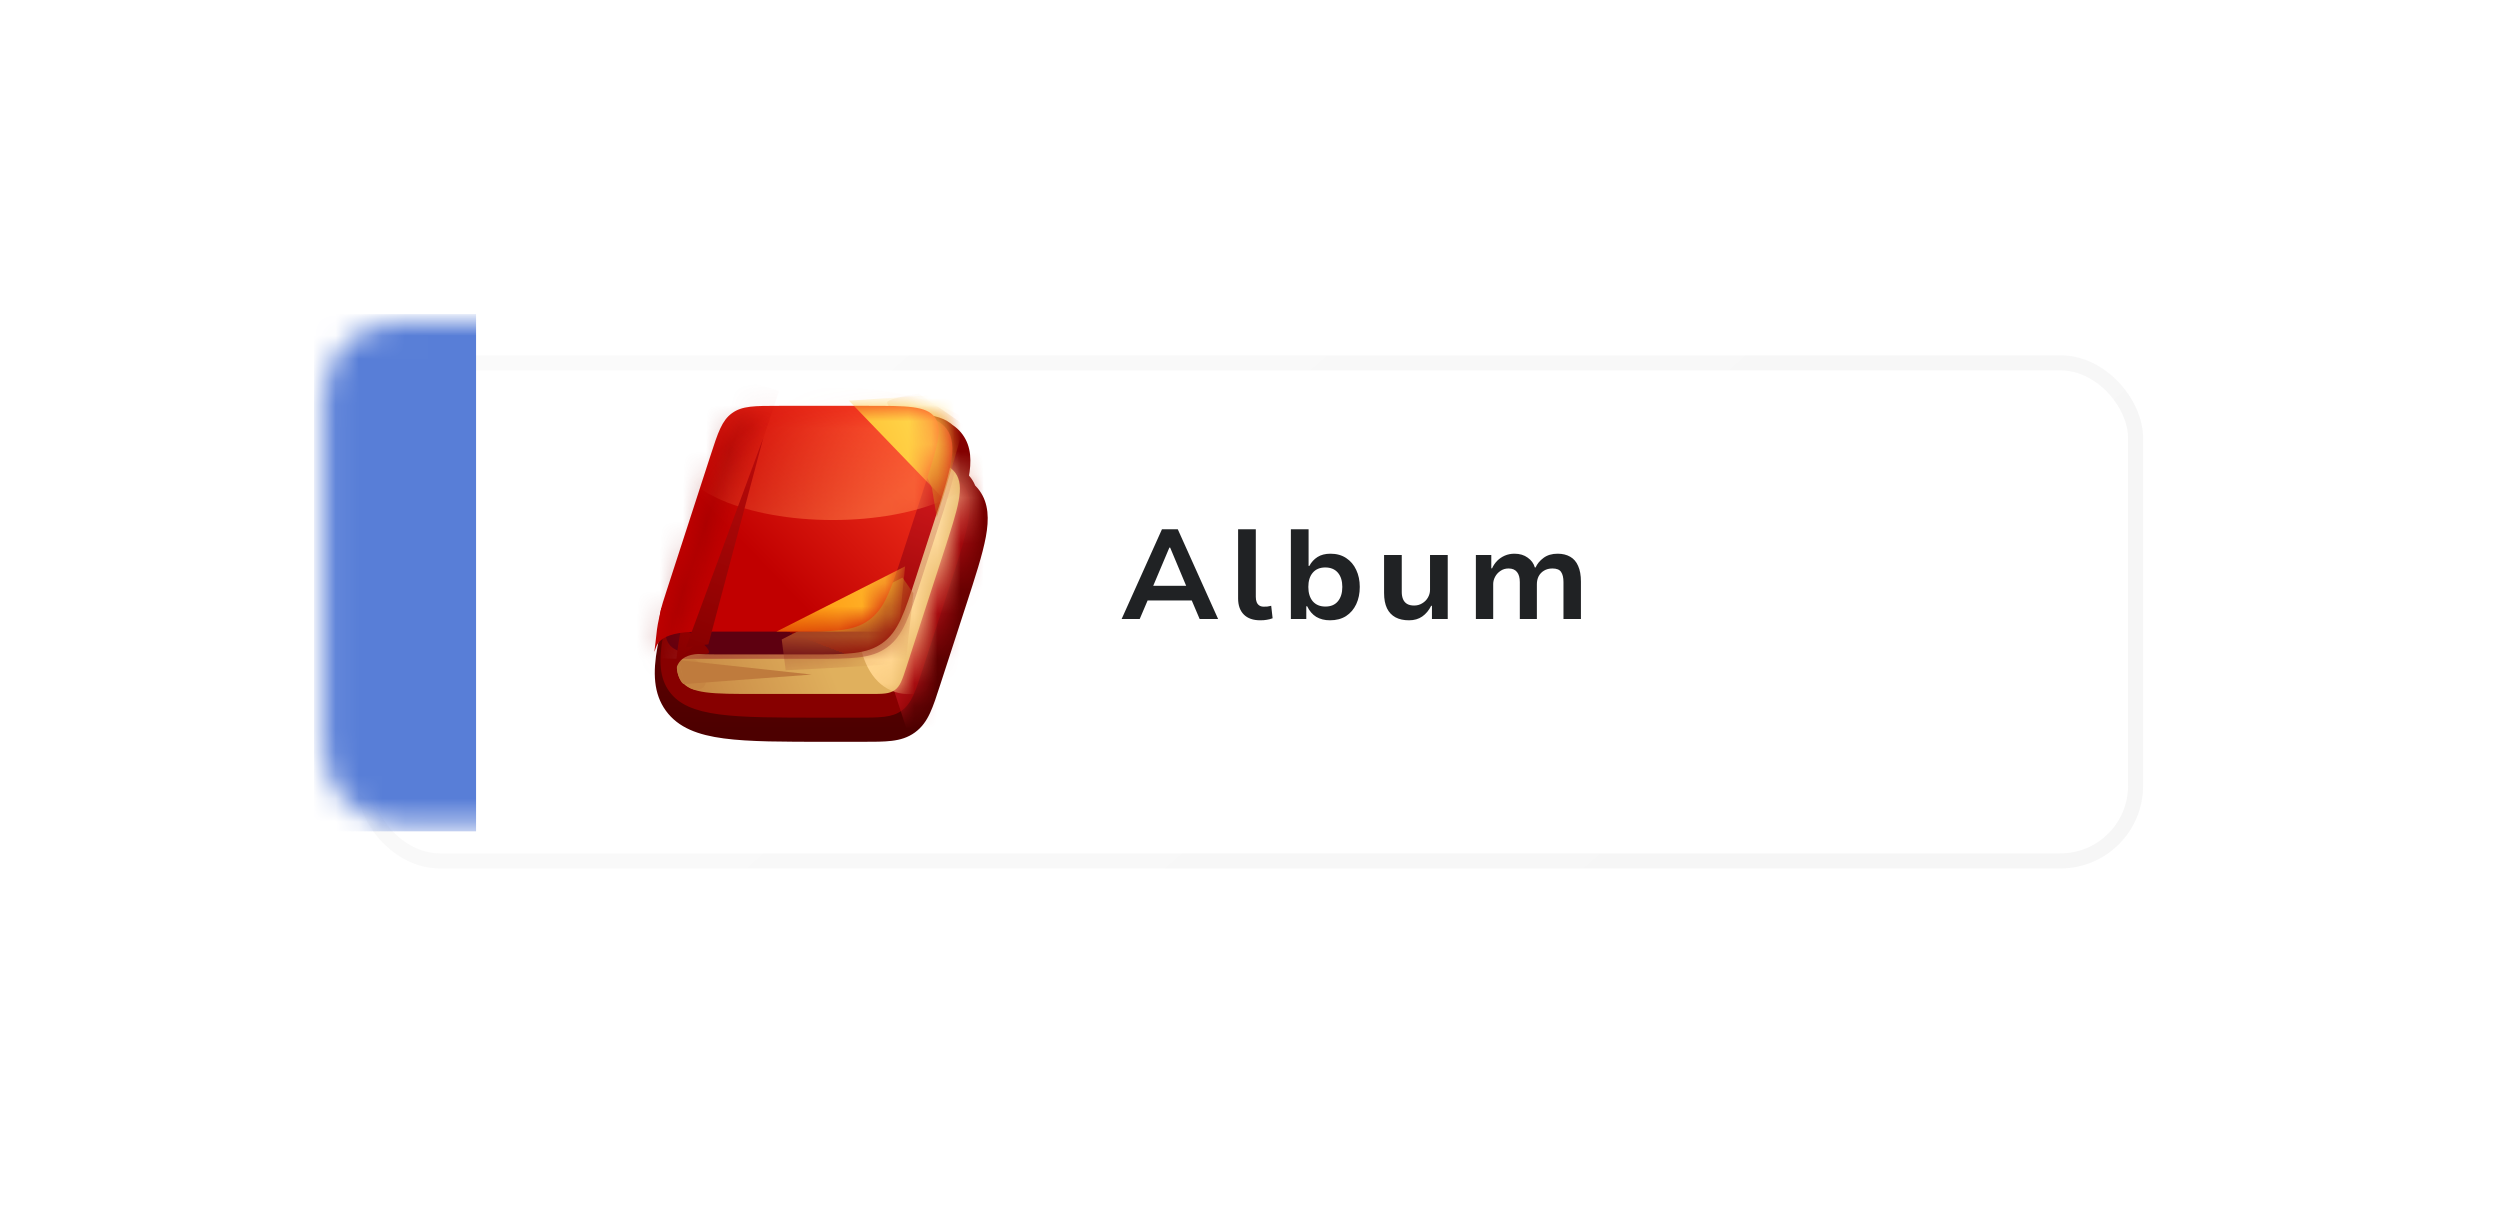 <svg width="108" height="53" viewBox="0 0 108 53" fill="none" xmlns="http://www.w3.org/2000/svg">
<g filter="url(#filter0_d_120_3188)">
<rect x="14.066" y="13.984" width="76.5" height="21.516" rx="3.245" fill="white"/>
<rect x="14.066" y="13.984" width="76.5" height="21.516" rx="3.245" stroke="url(#paint0_linear_120_3188)" stroke-opacity="0.3" stroke-width="0.651"/>
</g>
<g filter="url(#filter1_d_120_3188)">
<path d="M30.168 22.354C30.5 21.333 30.666 20.823 31.102 20.506C31.538 20.188 32.075 20.188 33.148 20.188H37.153C39.764 20.188 41.07 20.188 41.631 20.96C42.192 21.732 41.788 22.974 40.981 25.457L39.859 28.91C39.539 29.897 39.378 30.39 38.956 30.697C38.535 31.003 38.016 31.003 36.978 31.003H35.478C31.65 31.003 29.736 31.003 28.914 29.872C28.093 28.741 28.684 26.921 29.867 23.28L30.168 22.354Z" fill="#5F0010"/>
<path d="M31.246 22.012C31.577 20.991 31.743 20.481 32.18 20.164C32.616 19.847 33.153 19.847 34.226 19.847H37.897C39.865 19.847 40.849 19.847 41.271 20.428C41.694 21.01 41.39 21.945 40.782 23.817L39.155 28.824C38.978 29.368 38.889 29.64 38.657 29.809C38.424 29.979 38.138 29.979 37.565 29.979H32.679C30.783 29.979 29.835 29.979 29.428 29.418C29.021 28.858 29.314 27.956 29.9 26.153L31.246 22.012Z" fill="#E0B05D"/>
<path d="M30.368 28.82C30.592 29.165 30.572 29.575 30.324 29.736C30.076 29.896 29.694 29.747 29.47 29.402C29.247 29.056 29.266 28.646 29.514 28.486C29.762 28.325 30.144 28.475 30.368 28.82Z" fill="#DAAA57"/>
<path d="M35.061 29.141L29.326 28.515L29.564 29.551L35.061 29.141Z" fill="url(#paint1_linear_120_3188)"/>
<path d="M29.326 28.515C29.302 28.518 29.278 28.555 29.267 28.579C29.252 28.613 29.244 28.632 29.235 28.689C29.232 28.748 29.235 28.816 29.244 28.889C29.253 28.962 29.269 29.038 29.289 29.112C29.309 29.187 29.334 29.257 29.362 29.32C29.389 29.382 29.419 29.434 29.449 29.473C29.479 29.512 29.508 29.537 29.535 29.546C29.561 29.555 29.585 29.548 29.604 29.525L29.443 29.022L29.326 28.515Z" fill="#BF7B3D"/>
<path d="M30.98 20.001C31.312 18.98 31.477 18.47 31.914 18.153C32.35 17.836 32.887 17.836 33.96 17.836H36.794C39.191 17.836 40.389 17.836 40.904 18.544C41.419 19.252 41.048 20.392 40.307 22.672L39.59 24.879C39.071 26.478 38.811 27.277 38.127 27.774C37.444 28.271 36.603 28.271 34.921 28.271H31.48C29.978 28.271 29.227 28.271 28.904 27.827C28.581 27.383 28.814 26.669 29.278 25.239L30.98 20.001Z" fill="url(#paint2_linear_120_3188)"/>
<path d="M30.431 28.251C29.19 28.188 29.223 28.946 29.141 29.152C29.141 29.152 29.243 28.317 29.266 28.087C29.29 27.857 29.437 27.066 29.437 27.066C30.032 27.475 31.064 28.284 30.431 28.251Z" fill="#5E000F"/>
<path d="M30.954 20.001C31.286 18.98 31.452 18.47 31.888 18.153C32.325 17.836 32.861 17.836 33.935 17.836H37.767C39.449 17.836 40.29 17.836 40.651 18.332C41.011 18.829 40.752 19.629 40.232 21.228L39.268 24.195C38.748 25.795 38.489 26.594 37.805 27.091C37.121 27.588 36.28 27.588 34.599 27.588H30.387C29.492 27.588 29.045 27.588 28.853 27.324C28.661 27.059 28.799 26.634 29.076 25.784L30.954 20.001Z" fill="url(#paint3_linear_120_3188)"/>
<path d="M30.526 27.588C28.534 27.588 28.648 28.271 28.534 28.461C28.534 28.461 28.629 27.702 28.648 27.493C28.667 27.284 28.838 26.563 28.838 26.563C29.824 26.905 31.543 27.588 30.526 27.588Z" fill="url(#paint4_linear_120_3188)"/>
<path d="M32.974 18.917L29.634 27.967L30.602 27.835L32.974 18.917Z" fill="url(#paint5_linear_120_3188)"/>
<path d="M29.867 23.28L29.38 23.122L29.38 23.122L29.867 23.28ZM39.859 28.91L39.372 28.752L39.372 28.752L39.859 28.91ZM40.981 25.457L41.468 25.616L40.981 25.457ZM30.168 22.354L30.655 22.512L30.655 22.512L30.168 22.354ZM29.9 26.153L29.413 25.995L29.9 26.153ZM39.155 28.824L38.668 28.665L38.668 28.665L39.155 28.824ZM40.782 23.817L41.269 23.975L41.269 23.975L40.782 23.817ZM31.246 22.012L31.733 22.171L31.246 22.012ZM29.326 28.515L29.382 28.006L29.326 28L29.27 28.006L29.326 28.515ZM35.061 29.141L35.099 29.652L35.116 28.631L35.061 29.141ZM29.564 29.551L29.064 29.666L29.163 30.095L29.602 30.062L29.564 29.551ZM29.267 28.579L29.734 28.79L29.734 28.79L29.267 28.579ZM29.235 28.689L28.729 28.607L28.725 28.634L28.723 28.662L29.235 28.689ZM29.604 29.525L29.998 29.852L30.178 29.636L30.092 29.368L29.604 29.525ZM29.443 29.022L28.943 29.137L28.948 29.158L28.955 29.178L29.443 29.022ZM29.278 25.239L29.765 25.398L29.765 25.398L29.278 25.239ZM39.59 24.879L40.078 25.037L40.078 25.037L39.59 24.879ZM40.307 22.672L39.82 22.513L39.82 22.513L40.307 22.672ZM30.98 20.001L30.493 19.843L30.493 19.843L30.98 20.001ZM29.141 29.152L28.633 29.09L29.617 29.341L29.141 29.152ZM30.431 28.251L30.457 27.74L30.431 28.251ZM29.437 27.066L29.727 26.644L29.077 26.198L28.933 26.973L29.437 27.066ZM29.266 28.087L28.757 28.035L29.266 28.087ZM29.076 25.784L29.563 25.942L29.076 25.784ZM39.268 24.195L38.781 24.037L38.781 24.037L39.268 24.195ZM40.232 21.228L40.719 21.386L40.232 21.228ZM30.954 20.001L30.467 19.843L30.954 20.001ZM28.534 28.461L28.026 28.397L28.973 28.724L28.534 28.461ZM28.838 26.563L29.005 26.079L28.47 25.894L28.339 26.445L28.838 26.563ZM29.634 27.967L29.154 27.79L28.858 28.591L29.704 28.475L29.634 27.967ZM32.974 18.917L33.469 19.049L32.493 18.74L32.974 18.917ZM30.602 27.835L30.672 28.342L31.009 28.296L31.097 27.966L30.602 27.835ZM33.148 20.188V20.701H37.153V20.188V19.676H33.148V20.188ZM40.981 25.457L40.494 25.299L39.372 28.752L39.859 28.91L40.346 29.068L41.468 25.616L40.981 25.457ZM36.978 31.003V30.491H35.478V31.003V31.515H36.978V31.003ZM29.867 23.28L30.354 23.438L30.655 22.512L30.168 22.354L29.681 22.195L29.38 23.122L29.867 23.28ZM35.478 31.003V30.491C33.549 30.491 32.154 30.49 31.137 30.354C30.119 30.218 29.613 29.963 29.329 29.571L28.914 29.872L28.5 30.173C29.037 30.912 29.899 31.223 31.001 31.369C32.103 31.517 33.58 31.515 35.478 31.515V31.003ZM29.867 23.28L29.38 23.122C28.793 24.927 28.336 26.331 28.135 27.425C27.934 28.518 27.963 29.434 28.5 30.173L28.914 29.872L29.329 29.571C29.044 29.179 28.957 28.619 29.143 27.61C29.328 26.6 29.758 25.273 30.354 23.438L29.867 23.28ZM39.859 28.91L39.372 28.752C39.208 29.257 39.098 29.592 38.981 29.842C38.872 30.076 38.774 30.196 38.655 30.282L38.956 30.697L39.258 31.111C39.56 30.891 39.754 30.61 39.91 30.275C40.059 29.955 40.19 29.55 40.346 29.068L39.859 28.91ZM36.978 31.003V31.515C37.485 31.515 37.91 31.516 38.261 31.473C38.628 31.428 38.955 31.331 39.258 31.111L38.956 30.697L38.655 30.282C38.536 30.369 38.393 30.425 38.136 30.456C37.862 30.49 37.509 30.491 36.978 30.491V31.003ZM37.153 20.188V20.701C38.474 20.701 39.412 20.702 40.093 20.793C40.774 20.883 41.062 21.049 41.217 21.261L41.631 20.96L42.045 20.659C41.639 20.099 40.994 19.879 40.229 19.777C39.464 19.675 38.443 19.676 37.153 19.676V20.188ZM40.981 25.457L41.468 25.616C41.867 24.388 42.183 23.418 42.323 22.659C42.462 21.9 42.452 21.218 42.045 20.659L41.631 20.96L41.217 21.261C41.371 21.473 41.439 21.798 41.315 22.474C41.191 23.15 40.902 24.043 40.494 25.299L40.981 25.457ZM33.148 20.188V19.676C32.624 19.676 32.185 19.675 31.824 19.72C31.446 19.766 31.111 19.866 30.801 20.091L31.102 20.506L31.403 20.92C31.529 20.828 31.681 20.769 31.949 20.736C32.233 20.701 32.599 20.701 33.148 20.701V20.188ZM30.168 22.354L30.655 22.512C30.825 21.99 30.939 21.642 31.06 21.382C31.174 21.138 31.277 21.012 31.403 20.92L31.102 20.506L30.801 20.091C30.491 20.316 30.292 20.604 30.131 20.949C29.978 21.279 29.843 21.697 29.681 22.195L30.168 22.354ZM34.226 19.847V20.359H37.897V19.847V19.335H34.226V19.847ZM40.782 23.817L40.294 23.658L38.668 28.665L39.155 28.824L39.642 28.982L41.269 23.975L40.782 23.817ZM37.565 29.979V29.466H32.679V29.979V30.491H37.565V29.979ZM29.9 26.153L30.387 26.311L31.733 22.171L31.246 22.012L30.758 21.854L29.413 25.995L29.9 26.153ZM32.679 29.979V29.466C31.716 29.466 31.046 29.465 30.563 29.401C30.08 29.336 29.92 29.224 29.843 29.117L29.428 29.418L29.014 29.719C29.343 30.173 29.861 30.341 30.428 30.416C30.995 30.492 31.747 30.491 32.679 30.491V29.979ZM29.9 26.153L29.413 25.995C29.125 26.882 28.891 27.597 28.788 28.159C28.685 28.722 28.684 29.266 29.014 29.719L29.428 29.418L29.843 29.117C29.765 29.011 29.708 28.823 29.796 28.344C29.884 27.865 30.09 27.228 30.387 26.311L29.9 26.153ZM39.155 28.824L38.668 28.665C38.575 28.949 38.519 29.119 38.462 29.241C38.413 29.348 38.38 29.377 38.355 29.395L38.657 29.809L38.958 30.224C39.166 30.073 39.294 29.881 39.391 29.674C39.481 29.482 39.557 29.242 39.642 28.982L39.155 28.824ZM37.565 29.979V30.491C37.839 30.491 38.09 30.492 38.301 30.466C38.528 30.438 38.749 30.375 38.958 30.224L38.657 29.809L38.355 29.395C38.331 29.413 38.293 29.435 38.176 29.449C38.042 29.465 37.864 29.466 37.565 29.466V29.979ZM37.897 19.847V20.359C38.897 20.359 39.593 20.36 40.096 20.427C40.599 20.494 40.772 20.612 40.857 20.729L41.271 20.428L41.686 20.127C41.348 19.663 40.818 19.49 40.232 19.412C39.645 19.334 38.866 19.335 37.897 19.335V19.847ZM40.782 23.817L41.269 23.975C41.568 23.054 41.81 22.313 41.917 21.731C42.024 21.149 42.023 20.591 41.686 20.127L41.271 20.428L40.857 20.729C40.942 20.846 41.001 21.047 40.909 21.546C40.818 22.045 40.603 22.708 40.294 23.658L40.782 23.817ZM34.226 19.847V19.335C33.702 19.335 33.263 19.334 32.901 19.378C32.523 19.424 32.189 19.524 31.878 19.75L32.18 20.164L32.481 20.578C32.607 20.487 32.759 20.428 33.026 20.395C33.311 20.36 33.677 20.359 34.226 20.359V19.847ZM31.246 22.012L31.733 22.171C31.902 21.648 32.016 21.301 32.138 21.041C32.252 20.796 32.354 20.67 32.481 20.578L32.18 20.164L31.878 19.75C31.568 19.975 31.37 20.262 31.209 20.608C31.055 20.938 30.92 21.355 30.758 21.854L31.246 22.012ZM30.368 28.82L29.938 29.099C29.998 29.191 30.013 29.275 30.011 29.322C30.009 29.37 29.995 29.338 30.045 29.306L30.324 29.736L30.602 30.166C30.9 29.973 31.021 29.655 31.034 29.372C31.048 29.087 30.962 28.794 30.798 28.541L30.368 28.82ZM30.324 29.736L30.045 29.306C30.095 29.274 30.119 29.299 30.075 29.281C30.031 29.264 29.96 29.216 29.9 29.123L29.47 29.402L29.04 29.68C29.204 29.933 29.436 30.132 29.701 30.235C29.965 30.339 30.305 30.359 30.602 30.166L30.324 29.736ZM29.47 29.402L29.9 29.123C29.84 29.03 29.825 28.946 29.827 28.899C29.829 28.851 29.843 28.884 29.793 28.916L29.514 28.486L29.236 28.056C28.938 28.249 28.817 28.567 28.804 28.85C28.79 29.134 28.877 29.428 29.04 29.68L29.47 29.402ZM29.514 28.486L29.793 28.916C29.743 28.948 29.719 28.923 29.764 28.94C29.808 28.957 29.878 29.006 29.938 29.099L30.368 28.82L30.798 28.541C30.634 28.289 30.402 28.09 30.137 27.986C29.873 27.883 29.534 27.863 29.236 28.056L29.514 28.486ZM29.326 28.515L29.27 29.024L35.005 29.65L35.061 29.141L35.116 28.631L29.382 28.006L29.326 28.515ZM35.061 29.141L35.023 28.63L29.526 29.04L29.564 29.551L29.602 30.062L35.099 29.652L35.061 29.141ZM29.564 29.551L30.063 29.437L29.825 28.4L29.326 28.515L28.827 28.63L29.064 29.666L29.564 29.551ZM29.326 28.515L29.27 28.006C29.043 28.031 28.918 28.186 28.894 28.216C28.849 28.271 28.819 28.328 28.8 28.369L29.267 28.579L29.734 28.79C29.727 28.807 29.713 28.832 29.689 28.862C29.676 28.878 29.651 28.907 29.61 28.936C29.571 28.965 29.494 29.012 29.383 29.024L29.326 28.515ZM29.267 28.579L28.8 28.369C28.768 28.439 28.747 28.501 28.729 28.607L29.235 28.689L29.74 28.772C29.743 28.755 29.743 28.761 29.738 28.776C29.736 28.784 29.733 28.791 29.732 28.795C29.731 28.796 29.731 28.797 29.731 28.796C29.732 28.795 29.732 28.794 29.734 28.79L29.267 28.579ZM29.235 28.689L28.723 28.662C28.718 28.758 28.724 28.858 28.736 28.954L29.244 28.889L29.752 28.824C29.746 28.774 29.745 28.738 29.746 28.717L29.235 28.689ZM29.244 28.889L28.736 28.954C28.749 29.052 28.769 29.151 28.795 29.247L29.289 29.112L29.783 28.977C29.769 28.925 29.759 28.872 29.752 28.824L29.244 28.889ZM29.289 29.112L28.795 29.247C28.821 29.343 28.854 29.438 28.893 29.527L29.362 29.32L29.83 29.112C29.814 29.076 29.798 29.03 29.783 28.977L29.289 29.112ZM29.362 29.32L28.893 29.527C28.931 29.613 28.98 29.703 29.041 29.784L29.449 29.473L29.856 29.163C29.858 29.165 29.855 29.162 29.85 29.153C29.845 29.143 29.838 29.13 29.83 29.112L29.362 29.32ZM29.449 29.473L29.041 29.784C29.093 29.851 29.2 29.975 29.373 30.032L29.535 29.546L29.696 29.06C29.762 29.082 29.805 29.114 29.824 29.13C29.844 29.148 29.855 29.161 29.856 29.163L29.449 29.473ZM29.535 29.546L29.373 30.032C29.471 30.065 29.594 30.076 29.722 30.038C29.848 29.999 29.938 29.924 29.998 29.852L29.604 29.525L29.21 29.198C29.251 29.149 29.32 29.089 29.423 29.057C29.528 29.026 29.625 29.036 29.696 29.06L29.535 29.546ZM29.604 29.525L30.092 29.368L29.93 28.865L29.443 29.022L28.955 29.178L29.116 29.681L29.604 29.525ZM29.443 29.022L29.942 28.907L29.825 28.4L29.326 28.515L28.827 28.63L28.943 29.137L29.443 29.022ZM33.96 17.836V18.348H36.794V17.836V17.323H33.96V17.836ZM40.307 22.672L39.82 22.513L39.103 24.72L39.59 24.879L40.078 25.037L40.795 22.83L40.307 22.672ZM34.921 28.271V27.759H31.48V28.271V28.783H34.921V28.271ZM29.278 25.239L29.765 25.398L31.467 20.159L30.98 20.001L30.493 19.843L28.791 25.081L29.278 25.239ZM31.48 28.271V27.759C30.714 27.759 30.191 27.758 29.817 27.708C29.444 27.658 29.354 27.574 29.318 27.526L28.904 27.827L28.489 28.128C28.777 28.524 29.224 28.662 29.682 28.723C30.14 28.784 30.744 28.783 31.48 28.783V28.271ZM29.278 25.239L28.791 25.081C28.563 25.781 28.375 26.356 28.292 26.81C28.209 27.265 28.202 27.733 28.489 28.128L28.904 27.827L29.318 27.526C29.283 27.478 29.232 27.366 29.3 26.995C29.368 26.624 29.528 26.127 29.765 25.398L29.278 25.239ZM39.59 24.879L39.103 24.72C38.84 25.532 38.655 26.096 38.456 26.523C38.264 26.935 38.076 27.178 37.826 27.36L38.127 27.774L38.428 28.189C38.862 27.873 39.146 27.468 39.385 26.956C39.616 26.459 39.822 25.825 40.078 25.037L39.59 24.879ZM34.921 28.271V28.783C35.75 28.783 36.417 28.784 36.961 28.717C37.522 28.648 37.995 28.504 38.428 28.189L38.127 27.774L37.826 27.36C37.576 27.541 37.287 27.645 36.836 27.7C36.368 27.758 35.774 27.759 34.921 27.759V28.271ZM36.794 17.836V18.348C38.008 18.348 38.866 18.349 39.487 18.432C40.109 18.515 40.358 18.665 40.49 18.845L40.904 18.544L41.319 18.243C40.935 17.715 40.328 17.511 39.623 17.416C38.917 17.322 37.977 17.323 36.794 17.323V17.836ZM40.307 22.672L40.795 22.83C41.16 21.705 41.452 20.811 41.58 20.111C41.709 19.411 41.702 18.77 41.319 18.243L40.904 18.544L40.49 18.845C40.621 19.026 40.686 19.309 40.573 19.926C40.459 20.543 40.195 21.359 39.82 22.513L40.307 22.672ZM33.96 17.836V17.323C33.436 17.323 32.997 17.323 32.636 17.367C32.258 17.413 31.923 17.513 31.613 17.738L31.914 18.153L32.215 18.567C32.341 18.476 32.493 18.417 32.761 18.384C33.045 18.349 33.411 18.348 33.96 18.348V17.836ZM30.98 20.001L31.467 20.159C31.637 19.637 31.751 19.289 31.872 19.029C31.986 18.785 32.089 18.659 32.215 18.567L31.914 18.153L31.613 17.738C31.303 17.964 31.104 18.251 30.943 18.597C30.79 18.926 30.655 19.344 30.493 19.843L30.98 20.001ZM29.141 29.152L29.617 29.341C29.644 29.273 29.661 29.2 29.668 29.167C29.679 29.121 29.686 29.09 29.696 29.054C29.715 28.987 29.735 28.943 29.76 28.91C29.782 28.88 29.893 28.737 30.405 28.763L30.431 28.251L30.457 27.74C29.728 27.703 29.235 27.907 28.943 28.291C28.811 28.466 28.746 28.646 28.709 28.777C28.692 28.841 28.678 28.901 28.67 28.936C28.659 28.984 28.658 28.98 28.665 28.964L29.141 29.152ZM30.431 28.251L30.405 28.763C30.506 28.768 30.696 28.768 30.869 28.659C30.971 28.594 31.062 28.493 31.109 28.356C31.154 28.228 31.145 28.11 31.127 28.028C31.094 27.878 31.012 27.759 30.96 27.69C30.9 27.609 30.827 27.531 30.754 27.459C30.468 27.177 30.031 26.853 29.727 26.644L29.437 27.066L29.147 27.489C29.438 27.689 29.815 27.972 30.035 28.189C30.089 28.242 30.123 28.281 30.143 28.307C30.17 28.344 30.142 28.319 30.126 28.247C30.116 28.203 30.107 28.12 30.141 28.022C30.178 27.915 30.249 27.839 30.32 27.794C30.43 27.724 30.514 27.743 30.457 27.74L30.431 28.251ZM29.437 27.066C28.933 26.973 28.933 26.973 28.933 26.973C28.933 26.973 28.933 26.973 28.933 26.973C28.933 26.973 28.933 26.973 28.933 26.973C28.933 26.973 28.933 26.973 28.933 26.973C28.933 26.974 28.933 26.974 28.933 26.975C28.933 26.977 28.932 26.979 28.931 26.982C28.93 26.988 28.929 26.997 28.927 27.008C28.923 27.03 28.917 27.062 28.91 27.102C28.895 27.18 28.876 27.288 28.856 27.402C28.817 27.622 28.771 27.898 28.757 28.035L29.266 28.087L29.776 28.139C29.786 28.047 29.824 27.812 29.865 27.579C29.885 27.467 29.904 27.362 29.918 27.285C29.925 27.247 29.93 27.215 29.934 27.193C29.936 27.183 29.938 27.174 29.939 27.168C29.939 27.166 29.94 27.163 29.94 27.162C29.94 27.161 29.94 27.161 29.94 27.16C29.941 27.16 29.941 27.16 29.941 27.16C29.941 27.16 29.941 27.16 29.941 27.16C29.941 27.16 29.941 27.16 29.941 27.16C29.941 27.16 29.941 27.16 29.437 27.066ZM29.266 28.087L28.757 28.035C28.746 28.145 28.715 28.406 28.686 28.645C28.672 28.764 28.659 28.875 28.649 28.957C28.644 28.997 28.64 29.031 28.637 29.054C28.636 29.066 28.634 29.075 28.634 29.081C28.633 29.084 28.633 29.086 28.633 29.088C28.633 29.089 28.633 29.089 28.633 29.09C28.633 29.09 28.633 29.09 28.633 29.09C28.633 29.09 28.633 29.09 28.633 29.09C28.633 29.09 28.633 29.09 28.633 29.09C28.633 29.09 28.633 29.09 29.141 29.152C29.65 29.214 29.65 29.214 29.65 29.214C29.65 29.214 29.65 29.214 29.65 29.214C29.65 29.214 29.65 29.214 29.65 29.214C29.65 29.214 29.65 29.214 29.65 29.213C29.65 29.213 29.65 29.212 29.65 29.212C29.65 29.21 29.65 29.208 29.651 29.205C29.652 29.198 29.653 29.189 29.654 29.178C29.657 29.154 29.661 29.121 29.666 29.08C29.676 28.998 29.689 28.886 29.704 28.767C29.732 28.531 29.764 28.259 29.776 28.139L29.266 28.087ZM33.935 17.836V18.348H37.767V17.836V17.323H33.935V17.836ZM40.232 21.228L39.745 21.07L38.781 24.037L39.268 24.195L39.755 24.354L40.719 21.386L40.232 21.228ZM34.599 27.588V27.076H30.387V27.588V28.1H34.599V27.588ZM29.076 25.784L29.563 25.942L31.442 20.159L30.954 20.001L30.467 19.843L28.588 25.625L29.076 25.784ZM30.387 27.588V27.076C29.924 27.076 29.63 27.075 29.424 27.047C29.219 27.02 29.237 26.981 29.267 27.023L28.853 27.324L28.439 27.625C28.661 27.931 28.999 28.024 29.289 28.063C29.578 28.101 29.955 28.1 30.387 28.1V27.588ZM29.076 25.784L28.588 25.625C28.455 26.036 28.338 26.394 28.285 26.681C28.232 26.968 28.216 27.319 28.439 27.625L28.853 27.324L29.267 27.023C29.298 27.064 29.255 27.07 29.293 26.866C29.33 26.662 29.42 26.382 29.563 25.942L29.076 25.784ZM39.268 24.195L38.781 24.037C38.517 24.849 38.333 25.413 38.134 25.84C37.942 26.252 37.754 26.495 37.504 26.677L37.805 27.091L38.106 27.506C38.54 27.19 38.823 26.785 39.062 26.273C39.294 25.776 39.499 25.142 39.755 24.354L39.268 24.195ZM34.599 27.588V28.1C35.427 28.1 36.094 28.101 36.638 28.034C37.199 27.965 37.672 27.821 38.106 27.506L37.805 27.091L37.504 26.677C37.254 26.858 36.964 26.962 36.513 27.017C36.046 27.075 35.452 27.076 34.599 27.076V27.588ZM37.767 17.836V18.348C38.623 18.348 39.213 18.349 39.636 18.406C40.06 18.462 40.182 18.559 40.236 18.634L40.651 18.332L41.065 18.031C40.758 17.609 40.279 17.458 39.772 17.39C39.264 17.322 38.593 17.323 37.767 17.323V17.836ZM40.232 21.228L40.719 21.386C40.974 20.601 41.183 19.963 41.275 19.459C41.368 18.956 41.372 18.453 41.065 18.031L40.651 18.332L40.236 18.634C40.29 18.708 40.345 18.854 40.268 19.274C40.191 19.695 40.009 20.256 39.745 21.07L40.232 21.228ZM33.935 17.836V17.323C33.41 17.323 32.971 17.323 32.61 17.367C32.232 17.413 31.897 17.513 31.587 17.738L31.888 18.153L32.19 18.567C32.316 18.476 32.468 18.417 32.735 18.384C33.02 18.349 33.386 18.348 33.935 18.348V17.836ZM30.954 20.001L31.442 20.159C31.611 19.637 31.725 19.289 31.846 19.029C31.96 18.785 32.063 18.659 32.19 18.567L31.888 18.153L31.587 17.738C31.277 17.964 31.079 18.251 30.918 18.597C30.764 18.926 30.629 19.344 30.467 19.843L30.954 20.001ZM28.534 28.461L28.973 28.724C29.023 28.641 29.05 28.551 29.059 28.523C29.073 28.478 29.079 28.458 29.088 28.435C29.101 28.404 29.115 28.379 29.152 28.348C29.246 28.27 29.563 28.1 30.526 28.1V27.588V27.076C29.497 27.076 28.875 27.247 28.499 27.559C28.302 27.722 28.198 27.903 28.138 28.053C28.111 28.121 28.091 28.186 28.082 28.214C28.068 28.26 28.073 28.233 28.095 28.197L28.534 28.461ZM30.526 27.588V28.1C30.659 28.1 30.829 28.092 30.976 28.034C31.05 28.004 31.2 27.93 31.288 27.756C31.391 27.557 31.346 27.365 31.291 27.253C31.242 27.152 31.174 27.082 31.131 27.043C31.083 26.998 31.032 26.96 30.985 26.929C30.891 26.865 30.778 26.803 30.663 26.746C30.205 26.516 29.502 26.251 29.005 26.079L28.838 26.563L28.67 27.047C29.16 27.217 29.809 27.464 30.204 27.662C30.301 27.711 30.37 27.75 30.413 27.779C30.434 27.793 30.44 27.799 30.436 27.796C30.434 27.794 30.426 27.786 30.415 27.773C30.405 27.76 30.387 27.735 30.369 27.699C30.331 27.621 30.288 27.461 30.377 27.289C30.451 27.143 30.57 27.093 30.596 27.082C30.646 27.062 30.648 27.076 30.526 27.076V27.588ZM28.838 26.563C28.339 26.445 28.339 26.445 28.339 26.445C28.339 26.445 28.339 26.445 28.339 26.445C28.339 26.445 28.339 26.445 28.339 26.445C28.339 26.446 28.339 26.446 28.339 26.446C28.339 26.446 28.339 26.447 28.338 26.448C28.338 26.449 28.338 26.451 28.337 26.454C28.336 26.46 28.334 26.468 28.331 26.478C28.327 26.499 28.32 26.528 28.311 26.564C28.295 26.637 28.272 26.735 28.249 26.841C28.207 27.035 28.151 27.303 28.138 27.447L28.648 27.493L29.158 27.539C29.164 27.474 29.203 27.277 29.25 27.059C29.272 26.959 29.294 26.864 29.31 26.794C29.318 26.759 29.324 26.731 29.329 26.711C29.331 26.702 29.333 26.694 29.334 26.689C29.335 26.686 29.335 26.684 29.336 26.683C29.336 26.683 29.336 26.682 29.336 26.682C29.336 26.682 29.336 26.681 29.336 26.681C29.336 26.681 29.336 26.681 29.336 26.681C29.336 26.681 29.336 26.681 29.336 26.681C29.336 26.681 29.336 26.681 28.838 26.563ZM28.648 27.493L28.138 27.447C28.129 27.542 28.102 27.775 28.075 27.994C28.062 28.101 28.05 28.202 28.041 28.276C28.036 28.313 28.032 28.343 28.03 28.364C28.028 28.375 28.027 28.383 28.027 28.389C28.026 28.392 28.026 28.394 28.026 28.395C28.026 28.396 28.026 28.396 28.026 28.397C28.026 28.397 28.026 28.397 28.026 28.397C28.026 28.397 28.026 28.397 28.026 28.397C28.026 28.397 28.026 28.397 28.026 28.397C28.026 28.397 28.026 28.397 28.534 28.461C29.042 28.524 29.042 28.524 29.042 28.524C29.042 28.524 29.042 28.524 29.042 28.524C29.042 28.524 29.042 28.524 29.042 28.524C29.042 28.524 29.042 28.524 29.042 28.524C29.042 28.523 29.043 28.523 29.043 28.522C29.043 28.52 29.043 28.518 29.043 28.515C29.044 28.51 29.045 28.502 29.047 28.491C29.049 28.47 29.053 28.439 29.058 28.402C29.067 28.327 29.079 28.225 29.092 28.117C29.118 27.904 29.148 27.653 29.158 27.539L28.648 27.493ZM29.634 27.967L30.115 28.145L33.454 19.095L32.974 18.917L32.493 18.74L29.154 27.79L29.634 27.967ZM32.974 18.917L32.479 18.785L30.107 27.703L30.602 27.835L31.097 27.966L33.469 19.049L32.974 18.917ZM30.602 27.835L30.532 27.327L29.565 27.46L29.634 27.967L29.704 28.475L30.672 28.342L30.602 27.835Z" fill="url(#paint6_linear_120_3188)"/>
</g>
<path d="M30.168 22.354C30.5 21.333 30.666 20.823 31.102 20.506C31.538 20.189 32.075 20.189 33.148 20.189H37.153C39.764 20.189 41.07 20.189 41.631 20.96C42.192 21.732 41.788 22.974 40.981 25.457L39.859 28.91C39.539 29.897 39.378 30.39 38.956 30.697C38.535 31.003 38.016 31.003 36.978 31.003H35.478C31.65 31.003 29.736 31.003 28.914 29.872C28.093 28.741 28.684 26.921 29.867 23.28L30.168 22.354Z" fill="#870000"/>
<mask id="mask0_120_3188" style="mask-type:alpha" maskUnits="userSpaceOnUse" x="28" y="20" width="14" height="12">
<path d="M30.168 22.354C30.5 21.333 30.666 20.823 31.102 20.506C31.538 20.189 32.075 20.189 33.148 20.189H37.153C39.764 20.189 41.07 20.189 41.631 20.96C42.192 21.732 41.788 22.974 40.981 25.457L39.859 28.91C39.539 29.897 39.378 30.39 38.956 30.697C38.535 31.003 38.016 31.003 36.978 31.003H35.478C31.65 31.003 29.736 31.003 28.914 29.872C28.093 28.741 28.684 26.921 29.867 23.28L30.168 22.354Z" fill="#B81219"/>
</mask>
<g mask="url(#mask0_120_3188)">
<rect width="9.904" height="16.848" transform="matrix(1 0 0.309 0.951 34.529 17.229)" fill="#B81219"/>
</g>
<path d="M31.245 22.012C31.577 20.991 31.743 20.481 32.179 20.164C32.616 19.847 33.153 19.847 34.226 19.847H37.897C39.865 19.847 40.849 19.847 41.271 20.428C41.694 21.01 41.389 21.945 40.781 23.817L39.155 28.824C38.978 29.368 38.889 29.64 38.657 29.809C38.424 29.979 38.138 29.979 37.565 29.979H32.679C30.783 29.979 29.835 29.979 29.428 29.418C29.021 28.858 29.314 27.956 29.9 26.153L31.245 22.012Z" fill="url(#paint7_linear_120_3188)"/>
<mask id="mask1_120_3188" style="mask-type:alpha" maskUnits="userSpaceOnUse" x="29" y="19" width="13" height="11">
<path d="M31.246 22.012C31.577 20.991 31.743 20.481 32.18 20.164C32.616 19.847 33.153 19.847 34.226 19.847H37.898C39.865 19.847 40.849 19.847 41.271 20.428C41.694 21.01 41.39 21.945 40.782 23.817L39.155 28.824C38.978 29.368 38.889 29.64 38.657 29.809C38.424 29.979 38.138 29.979 37.565 29.979H32.68C30.783 29.979 29.835 29.979 29.428 29.418C29.021 28.858 29.314 27.956 29.9 26.153L31.246 22.012Z" fill="#E0B05D"/>
</mask>
<g mask="url(#mask1_120_3188)">
<ellipse cx="41.13" cy="23.796" rx="3.42" ry="6.584" transform="rotate(23.559 41.13 23.796)" fill="url(#paint8_linear_120_3188)"/>
</g>
<ellipse cx="29.919" cy="29.111" rx="0.535" ry="0.745" transform="rotate(-32.934 29.919 29.111)" fill="#C68643"/>
<mask id="mask2_120_3188" style="mask-type:alpha" maskUnits="userSpaceOnUse" x="29" y="19" width="13" height="11">
<path d="M31.245 22.012C31.577 20.991 31.743 20.481 32.179 20.164C32.616 19.847 33.153 19.847 34.226 19.847H37.897C39.865 19.847 40.849 19.847 41.271 20.428C41.694 21.01 41.389 21.945 40.781 23.817L39.155 28.824C38.978 29.368 38.889 29.64 38.657 29.809C38.424 29.979 38.138 29.979 37.565 29.979H32.679C30.783 29.979 29.835 29.979 29.428 29.418C29.021 28.858 29.314 27.956 29.9 26.153L31.245 22.012Z" fill="#E0B05D"/>
</mask>
<g mask="url(#mask2_120_3188)">
<path d="M29.438 20.191C29.769 19.17 29.935 18.66 30.372 18.343C30.808 18.025 31.345 18.025 32.418 18.025H36.992C39.389 18.025 40.588 18.025 41.102 18.734C41.617 19.442 41.246 20.582 40.506 22.861L39.788 25.068C39.269 26.668 39.009 27.467 38.325 27.964C37.642 28.461 36.801 28.461 35.119 28.461H29.938C28.435 28.461 27.684 28.461 27.361 28.017C27.039 27.573 27.271 26.858 27.735 25.429L29.438 20.191Z" fill="url(#paint9_linear_120_3188)"/>
</g>
<path d="M35.061 29.141L29.326 28.515L29.564 29.551L35.061 29.141Z" fill="#BF7B3D"/>
<path d="M29.326 28.515C29.301 28.518 29.278 28.555 29.267 28.579C29.252 28.613 29.244 28.632 29.235 28.689C29.231 28.748 29.235 28.816 29.244 28.889C29.253 28.962 29.269 29.038 29.289 29.112C29.309 29.186 29.334 29.257 29.361 29.319C29.389 29.382 29.419 29.434 29.448 29.473C29.478 29.512 29.508 29.537 29.534 29.546C29.561 29.555 29.585 29.548 29.604 29.525L29.442 29.022L29.326 28.515Z" fill="#BF7B3D"/>
<path d="M30.98 20.001C31.311 18.98 31.477 18.47 31.914 18.153C32.35 17.836 32.887 17.836 33.96 17.836H36.794C39.191 17.836 40.389 17.836 40.904 18.544C41.418 19.252 41.048 20.392 40.307 22.672L39.59 24.879C39.071 26.478 38.811 27.277 38.127 27.774C37.443 28.271 36.602 28.271 34.921 28.271H31.48C29.978 28.271 29.226 28.271 28.904 27.827C28.581 27.383 28.813 26.669 29.278 25.239L30.98 20.001Z" fill="url(#paint10_linear_120_3188)"/>
<mask id="mask3_120_3188" style="mask-type:alpha" maskUnits="userSpaceOnUse" x="28" y="17" width="14" height="12">
<path d="M30.98 20.001C31.311 18.98 31.477 18.47 31.914 18.153C32.35 17.836 32.887 17.836 33.96 17.836H36.794C39.191 17.836 40.389 17.836 40.904 18.544C41.418 19.252 41.048 20.392 40.307 22.672L39.59 24.879C39.071 26.478 38.811 27.277 38.127 27.774C37.443 28.271 36.602 28.271 34.921 28.271H31.48C29.978 28.271 29.226 28.271 28.904 27.827C28.581 27.383 28.813 26.669 29.278 25.239L30.98 20.001Z" fill="url(#paint11_linear_120_3188)"/>
</mask>
<g mask="url(#mask3_120_3188)">
<path d="M33.941 28.954L33.77 27.626L38.988 24.951L39.462 25.634C39.355 26.564 39.14 28.453 39.14 28.575C39.14 28.696 35.674 28.878 33.941 28.954Z" fill="url(#paint12_linear_120_3188)"/>
<path d="M40.468 22.351L40.259 21.08C40.07 20.675 39.69 19.843 39.69 19.752C39.69 19.638 38.362 17.589 38.324 17.399C38.294 17.248 39.222 17.07 39.69 17.001C40.297 17.418 41.531 18.268 41.606 18.329C41.682 18.39 40.879 21.036 40.468 22.351Z" fill="url(#paint13_linear_120_3188)"/>
</g>
<path d="M30.431 28.251C29.19 28.188 29.223 28.946 29.141 29.152C29.141 29.152 29.243 28.317 29.266 28.087C29.29 27.857 29.437 27.066 29.437 27.066C30.032 27.475 31.064 28.284 30.431 28.251Z" fill="#870000"/>
<g filter="url(#filter2_i_120_3188)">
<path d="M30.954 20.001C31.286 18.98 31.452 18.47 31.888 18.153C32.325 17.836 32.861 17.836 33.935 17.836H37.767C39.449 17.836 40.289 17.836 40.651 18.332C41.011 18.829 40.752 19.629 40.232 21.228L39.268 24.195C38.748 25.795 38.488 26.594 37.805 27.091C37.121 27.588 36.28 27.588 34.599 27.588H30.387C29.492 27.588 29.045 27.588 28.853 27.324C28.661 27.059 28.799 26.634 29.076 25.784L30.954 20.001Z" fill="url(#paint14_linear_120_3188)"/>
<path d="M30.526 27.588C28.534 27.588 28.648 28.271 28.534 28.461C28.534 28.461 28.629 27.702 28.648 27.493C28.667 27.284 28.837 26.563 28.837 26.563C29.824 26.905 31.543 27.588 30.526 27.588Z" fill="url(#paint15_linear_120_3188)"/>
</g>
<mask id="mask4_120_3188" style="mask-type:alpha" maskUnits="userSpaceOnUse" x="28" y="17" width="13" height="12">
<path d="M30.954 20.001C31.286 18.98 31.452 18.47 31.888 18.153C32.325 17.836 32.861 17.836 33.935 17.836H37.767C39.449 17.836 40.289 17.836 40.651 18.332C41.011 18.829 40.752 19.629 40.232 21.228L39.268 24.195C38.748 25.795 38.488 26.594 37.805 27.091C37.121 27.588 36.28 27.588 34.599 27.588H30.387C29.492 27.588 29.045 27.588 28.853 27.324C28.661 27.059 28.799 26.634 29.076 25.784L30.954 20.001Z" fill="url(#paint16_linear_120_3188)"/>
<path d="M30.526 27.588C28.534 27.588 28.648 28.271 28.534 28.461C28.534 28.461 28.629 27.702 28.648 27.493C28.667 27.284 28.837 26.563 28.837 26.563C29.824 26.905 31.543 27.588 30.526 27.588Z" fill="url(#paint17_linear_120_3188)"/>
</mask>
<g mask="url(#mask4_120_3188)">
<path d="M33.657 16.887C32.474 20.442 30.109 27.596 30.109 27.778L28.895 28.84L26.618 29.998L29.236 15.54L33.657 16.887Z" fill="url(#paint18_linear_120_3188)"/>
</g>
<mask id="mask5_120_3188" style="mask-type:alpha" maskUnits="userSpaceOnUse" x="28" y="17" width="13" height="12">
<path d="M30.954 20.001C31.286 18.98 31.452 18.47 31.888 18.153C32.325 17.836 32.861 17.836 33.935 17.836H37.767C39.449 17.836 40.289 17.836 40.651 18.332C41.011 18.829 40.752 19.629 40.232 21.228L39.268 24.195C38.748 25.795 38.488 26.594 37.805 27.091C37.121 27.588 36.28 27.588 34.599 27.588H30.387C29.492 27.588 29.045 27.588 28.853 27.324C28.661 27.059 28.799 26.634 29.076 25.784L30.954 20.001Z" fill="url(#paint19_linear_120_3188)"/>
<path d="M30.526 27.588C28.534 27.588 28.648 28.271 28.534 28.461C28.534 28.461 28.629 27.702 28.648 27.493C28.667 27.284 28.837 26.563 28.837 26.563C29.824 26.905 31.543 27.588 30.526 27.588Z" fill="url(#paint20_linear_120_3188)"/>
</mask>
<g mask="url(#mask5_120_3188)">
<ellipse cx="35.971" cy="19.6" rx="6.717" ry="2.865" fill="url(#paint21_linear_120_3188)" fill-opacity="0.6"/>
</g>
<g filter="url(#filter3_i_120_3188)">
<mask id="mask6_120_3188" style="mask-type:alpha" maskUnits="userSpaceOnUse" x="28" y="17" width="13" height="12">
<path d="M30.954 20.001C31.286 18.98 31.452 18.47 31.888 18.153C32.325 17.836 32.861 17.836 33.935 17.836H37.767C39.449 17.836 40.289 17.836 40.651 18.332C41.011 18.829 40.752 19.629 40.232 21.228L39.268 24.195C38.748 25.795 38.488 26.594 37.805 27.091C37.121 27.588 36.28 27.588 34.599 27.588H30.387C29.492 27.588 29.045 27.588 28.853 27.324C28.661 27.059 28.799 26.634 29.076 25.784L30.954 20.001Z" fill="url(#paint22_linear_120_3188)"/>
<path d="M30.526 27.588C28.534 27.588 28.648 28.271 28.534 28.461C28.534 28.461 28.629 27.702 28.648 27.493C28.667 27.284 28.837 26.563 28.837 26.563C29.824 26.905 31.543 27.588 30.526 27.588Z" fill="url(#paint23_linear_120_3188)"/>
</mask>
<g mask="url(#mask6_120_3188)">
<path d="M40.999 21.828L36.939 17.612L42.119 17.267L40.999 21.828Z" fill="url(#paint24_linear_120_3188)"/>
<path d="M33.808 27.588L39.367 24.771L39.083 27.588H33.808Z" fill="url(#paint25_linear_120_3188)"/>
</g>
</g>
<path d="M32.974 18.917L29.634 27.968L30.602 27.835L32.974 18.917Z" fill="url(#paint26_linear_120_3188)"/>
<path d="M48.454 26.742L50.197 22.864H50.88L52.623 26.742H51.825L51.364 25.658L51.694 25.939H49.373L49.697 25.658L49.235 26.742H48.454ZM50.517 23.656L49.752 25.466L49.614 25.306H51.452L51.309 25.466L50.55 23.656H50.517ZM54.444 26.797C54.136 26.797 53.899 26.714 53.734 26.549C53.569 26.384 53.486 26.152 53.486 25.851V22.864H54.251V25.785C54.251 25.877 54.264 25.954 54.289 26.016C54.315 26.078 54.354 26.126 54.405 26.159C54.456 26.192 54.519 26.208 54.592 26.208C54.651 26.208 54.704 26.207 54.752 26.203C54.803 26.196 54.858 26.185 54.916 26.17L54.977 26.709C54.889 26.742 54.805 26.764 54.724 26.775C54.647 26.79 54.553 26.797 54.444 26.797ZM57.455 26.797C57.227 26.797 57.029 26.747 56.861 26.648C56.696 26.546 56.566 26.394 56.47 26.192H56.432V26.742H55.766V22.864H56.531V24.448H56.564C56.648 24.287 56.766 24.159 56.916 24.063C57.066 23.968 57.253 23.92 57.477 23.92C57.741 23.92 57.966 23.983 58.153 24.107C58.344 24.232 58.489 24.403 58.588 24.619C58.691 24.835 58.742 25.081 58.742 25.356C58.742 25.635 58.691 25.884 58.588 26.104C58.485 26.32 58.339 26.491 58.148 26.615C57.957 26.736 57.726 26.797 57.455 26.797ZM57.257 26.203C57.492 26.203 57.671 26.128 57.796 25.977C57.924 25.823 57.988 25.616 57.988 25.356C57.988 25.096 57.924 24.89 57.796 24.74C57.667 24.59 57.486 24.514 57.251 24.514C57.02 24.514 56.841 24.59 56.712 24.74C56.584 24.89 56.52 25.096 56.52 25.356C56.52 25.616 56.584 25.823 56.712 25.977C56.844 26.128 57.026 26.203 57.257 26.203ZM60.87 26.797C60.642 26.797 60.448 26.755 60.287 26.67C60.125 26.582 60.002 26.452 59.918 26.28C59.834 26.104 59.792 25.884 59.792 25.62V23.975H60.556V25.581C60.556 25.695 60.575 25.796 60.611 25.884C60.648 25.972 60.705 26.04 60.782 26.087C60.862 26.135 60.965 26.159 61.09 26.159C61.218 26.159 61.334 26.128 61.436 26.065C61.542 26.003 61.625 25.921 61.684 25.818C61.746 25.712 61.777 25.6 61.777 25.482V23.975H62.542V26.742H61.86V26.17H61.827C61.728 26.368 61.599 26.522 61.442 26.632C61.284 26.742 61.093 26.797 60.87 26.797ZM63.758 26.742V23.975H64.424V24.553H64.457C64.512 24.432 64.585 24.324 64.677 24.228C64.772 24.133 64.882 24.058 65.007 24.003C65.135 23.948 65.275 23.92 65.425 23.92C65.652 23.92 65.843 23.977 65.997 24.091C66.154 24.201 66.257 24.342 66.305 24.514H66.338C66.407 24.357 66.521 24.219 66.679 24.102C66.84 23.981 67.044 23.92 67.289 23.92C67.502 23.92 67.683 23.964 67.834 24.052C67.984 24.137 68.098 24.269 68.175 24.448C68.255 24.624 68.296 24.85 68.296 25.125V26.742H67.542V25.147C67.542 24.953 67.507 24.806 67.438 24.707C67.372 24.608 67.247 24.558 67.064 24.558C66.924 24.558 66.803 24.59 66.701 24.652C66.602 24.711 66.525 24.791 66.47 24.894C66.418 24.997 66.393 25.112 66.393 25.24V26.742H65.656V25.147C65.656 24.956 65.615 24.811 65.535 24.712C65.454 24.61 65.333 24.558 65.172 24.558C65.036 24.558 64.919 24.593 64.82 24.663C64.721 24.729 64.644 24.813 64.589 24.916C64.534 25.019 64.506 25.123 64.506 25.229V26.742H63.758Z" fill="#202224"/>
<mask id="mask7_120_3188" style="mask-type:alpha" maskUnits="userSpaceOnUse" x="13" y="13" width="16" height="23">
<path d="M14.066 17.229C14.066 15.437 15.519 13.984 17.311 13.984H21.82C25.27 13.984 28.066 16.78 28.066 20.229V29.254C28.066 32.704 25.27 35.5 21.82 35.5H17.311C15.519 35.5 14.066 34.047 14.066 32.255V17.229Z" fill="white" stroke="url(#paint27_linear_120_3188)" stroke-opacity="0.3" stroke-width="0.651"/>
</mask>
<g mask="url(#mask7_120_3188)">
<rect x="13.566" y="13.57" width="7" height="22.344" fill="#587ED7"/>
</g>
<defs>
<filter id="filter0_d_120_3188" x="0.215" y="0.132" width="107.584" height="52.601" filterUnits="userSpaceOnUse" color-interpolation-filters="sRGB">
<feFlood flood-opacity="0" result="BackgroundImageFix"/>
<feColorMatrix in="SourceAlpha" type="matrix" values="0 0 0 0 0 0 0 0 0 0 0 0 0 0 0 0 0 0 127 0" result="hardAlpha"/>
<feOffset dx="1.691" dy="1.691"/>
<feGaussianBlur stdDeviation="7.608"/>
<feColorMatrix type="matrix" values="0 0 0 0 0 0 0 0 0 0 0 0 0 0 0 0 0 0 0.05 0"/>
<feBlend mode="normal" in2="BackgroundImageFix" result="effect1_dropShadow_120_3188"/>
<feBlend mode="normal" in="SourceGraphic" in2="effect1_dropShadow_120_3188" result="shape"/>
</filter>
<filter id="filter1_d_120_3188" x="28.02" y="17.323" width="14.649" height="14.723" filterUnits="userSpaceOnUse" color-interpolation-filters="sRGB">
<feFlood flood-opacity="0" result="BackgroundImageFix"/>
<feColorMatrix in="SourceAlpha" type="matrix" values="0 0 0 0 0 0 0 0 0 0 0 0 0 0 0 0 0 0 127 0" result="hardAlpha"/>
<feOffset dx="0.266" dy="0.531"/>
<feComposite in2="hardAlpha" operator="out"/>
<feColorMatrix type="matrix" values="0 0 0 0 0.212 0 0 0 0 0 0 0 0 0 0 0 0 0 1 0"/>
<feBlend mode="normal" in2="BackgroundImageFix" result="effect1_dropShadow_120_3188"/>
<feBlend mode="normal" in="SourceGraphic" in2="effect1_dropShadow_120_3188" result="shape"/>
</filter>
<filter id="filter2_i_120_3188" x="28.534" y="17.836" width="12.284" height="10.625" filterUnits="userSpaceOnUse" color-interpolation-filters="sRGB">
<feFlood flood-opacity="0" result="BackgroundImageFix"/>
<feBlend mode="normal" in="SourceGraphic" in2="BackgroundImageFix" result="shape"/>
<feColorMatrix in="SourceAlpha" type="matrix" values="0 0 0 0 0 0 0 0 0 0 0 0 0 0 0 0 0 0 127 0" result="hardAlpha"/>
<feOffset dx="-0.266" dy="-0.304"/>
<feComposite in2="hardAlpha" operator="arithmetic" k2="-1" k3="1"/>
<feColorMatrix type="matrix" values="0 0 0 0 1 0 0 0 0 0.281 0 0 0 0 0.054 0 0 0 1 0"/>
<feBlend mode="normal" in2="shape" result="effect1_innerShadow_120_3188"/>
</filter>
<filter id="filter3_i_120_3188" x="33.808" y="17.836" width="7.01" height="9.752" filterUnits="userSpaceOnUse" color-interpolation-filters="sRGB">
<feFlood flood-opacity="0" result="BackgroundImageFix"/>
<feBlend mode="normal" in="SourceGraphic" in2="BackgroundImageFix" result="shape"/>
<feColorMatrix in="SourceAlpha" type="matrix" values="0 0 0 0 0 0 0 0 0 0 0 0 0 0 0 0 0 0 127 0" result="hardAlpha"/>
<feOffset dx="-0.266" dy="-0.304"/>
<feComposite in2="hardAlpha" operator="arithmetic" k2="-1" k3="1"/>
<feColorMatrix type="matrix" values="0 0 0 0 1 0 0 0 0 0.92 0 0 0 0 0.2 0 0 0 1 0"/>
<feBlend mode="normal" in2="shape" result="effect1_innerShadow_120_3188"/>
</filter>
<linearGradient id="paint0_linear_120_3188" x1="31.51" y1="6.212" x2="69.542" y2="49.259" gradientUnits="userSpaceOnUse">
<stop stop-color="#F1F1F1"/>
<stop offset="1" stop-color="#E1E1E1"/>
</linearGradient>
<linearGradient id="paint1_linear_120_3188" x1="33.846" y1="20.188" x2="31" y2="28.461" gradientUnits="userSpaceOnUse">
<stop stop-color="#B70A0A"/>
<stop offset="1" stop-color="#5D0010"/>
</linearGradient>
<linearGradient id="paint2_linear_120_3188" x1="43.329" y1="20.134" x2="39.722" y2="31.113" gradientUnits="userSpaceOnUse">
<stop stop-color="#C00D12"/>
<stop offset="1" stop-color="#5E0010"/>
</linearGradient>
<linearGradient id="paint3_linear_120_3188" x1="41.531" y1="18.165" x2="32.881" y2="25.45" gradientUnits="userSpaceOnUse">
<stop offset="0.062" stop-color="#FC2424"/>
<stop offset="1" stop-color="#BD1818"/>
</linearGradient>
<linearGradient id="paint4_linear_120_3188" x1="41.531" y1="18.165" x2="32.881" y2="25.45" gradientUnits="userSpaceOnUse">
<stop offset="0.062" stop-color="#FC2424"/>
<stop offset="1" stop-color="#BD1818"/>
</linearGradient>
<linearGradient id="paint5_linear_120_3188" x1="33.846" y1="20.188" x2="31" y2="28.461" gradientUnits="userSpaceOnUse">
<stop stop-color="#B70A0A"/>
<stop offset="1" stop-color="#5D0010"/>
</linearGradient>
<linearGradient id="paint6_linear_120_3188" x1="35.212" y1="17.836" x2="35.212" y2="31.003" gradientUnits="userSpaceOnUse">
<stop stop-color="#880000"/>
<stop offset="1" stop-color="#4D0000"/>
</linearGradient>
<linearGradient id="paint7_linear_120_3188" x1="35.819" y1="28.726" x2="30.124" y2="31.051" gradientUnits="userSpaceOnUse">
<stop stop-color="#E0B05D"/>
<stop offset="1" stop-color="#C68643"/>
</linearGradient>
<linearGradient id="paint8_linear_120_3188" x1="41.13" y1="17.212" x2="41.13" y2="30.379" gradientUnits="userSpaceOnUse">
<stop stop-color="#FFE3B3"/>
<stop offset="1" stop-color="#FFD48B"/>
</linearGradient>
<linearGradient id="paint9_linear_120_3188" x1="29.945" y1="28.802" x2="39.712" y2="14.017" gradientUnits="userSpaceOnUse">
<stop stop-color="#9B2929" stop-opacity="0.58"/>
<stop offset="1" stop-color="#9B292C" stop-opacity="0"/>
</linearGradient>
<linearGradient id="paint10_linear_120_3188" x1="42.384" y1="19.657" x2="38.757" y2="29.108" gradientUnits="userSpaceOnUse">
<stop stop-color="#E11D22"/>
<stop offset="1" stop-color="#870000"/>
<stop offset="1" stop-color="#5E0010"/>
</linearGradient>
<linearGradient id="paint11_linear_120_3188" x1="42.384" y1="19.657" x2="38.757" y2="29.108" gradientUnits="userSpaceOnUse">
<stop stop-color="#C00D12"/>
<stop offset="1" stop-color="#5E0010"/>
</linearGradient>
<linearGradient id="paint12_linear_120_3188" x1="41.853" y1="18.898" x2="34.074" y2="28.954" gradientUnits="userSpaceOnUse">
<stop offset="0.054" stop-color="#D67114"/>
<stop offset="1" stop-color="#9B3B25"/>
</linearGradient>
<linearGradient id="paint13_linear_120_3188" x1="41.853" y1="18.898" x2="34.074" y2="28.954" gradientUnits="userSpaceOnUse">
<stop offset="0.054" stop-color="#D67114"/>
<stop offset="1" stop-color="#9B3B25"/>
</linearGradient>
<linearGradient id="paint14_linear_120_3188" x1="40.487" y1="18.101" x2="33.41" y2="24.894" gradientUnits="userSpaceOnUse">
<stop stop-color="#FC3E24"/>
<stop offset="1" stop-color="#C10000"/>
</linearGradient>
<linearGradient id="paint15_linear_120_3188" x1="40.487" y1="18.101" x2="33.41" y2="24.894" gradientUnits="userSpaceOnUse">
<stop stop-color="#FC3E24"/>
<stop offset="1" stop-color="#C10000"/>
</linearGradient>
<linearGradient id="paint16_linear_120_3188" x1="40.487" y1="18.101" x2="33.41" y2="24.894" gradientUnits="userSpaceOnUse">
<stop stop-color="#FC3E24"/>
<stop offset="1" stop-color="#C10000"/>
</linearGradient>
<linearGradient id="paint17_linear_120_3188" x1="40.487" y1="18.101" x2="33.41" y2="24.894" gradientUnits="userSpaceOnUse">
<stop stop-color="#FC3E24"/>
<stop offset="1" stop-color="#C10000"/>
</linearGradient>
<linearGradient id="paint18_linear_120_3188" x1="31.589" y1="17.874" x2="34.34" y2="18.803" gradientUnits="userSpaceOnUse">
<stop offset="0.167" stop-color="#870000" stop-opacity="0.38"/>
<stop offset="1" stop-color="#FF0000" stop-opacity="0"/>
</linearGradient>
<linearGradient id="paint19_linear_120_3188" x1="40.487" y1="18.101" x2="33.41" y2="24.894" gradientUnits="userSpaceOnUse">
<stop offset="0.062" stop-color="#FC2424"/>
<stop offset="1" stop-color="#BD1818"/>
</linearGradient>
<linearGradient id="paint20_linear_120_3188" x1="40.487" y1="18.101" x2="33.41" y2="24.894" gradientUnits="userSpaceOnUse">
<stop offset="0.062" stop-color="#FC2424"/>
<stop offset="1" stop-color="#BD1818"/>
</linearGradient>
<linearGradient id="paint21_linear_120_3188" x1="36.616" y1="22.971" x2="32.835" y2="18.09" gradientUnits="userSpaceOnUse">
<stop stop-color="#FF7E46"/>
<stop offset="1" stop-color="#FF7E46" stop-opacity="0"/>
</linearGradient>
<linearGradient id="paint22_linear_120_3188" x1="40.487" y1="18.101" x2="33.41" y2="24.894" gradientUnits="userSpaceOnUse">
<stop offset="0.062" stop-color="#FC2424"/>
<stop offset="1" stop-color="#BD1818"/>
</linearGradient>
<linearGradient id="paint23_linear_120_3188" x1="40.487" y1="18.101" x2="33.41" y2="24.894" gradientUnits="userSpaceOnUse">
<stop offset="0.062" stop-color="#FC2424"/>
<stop offset="1" stop-color="#BD1818"/>
</linearGradient>
<linearGradient id="paint24_linear_120_3188" x1="42.119" y1="20.928" x2="31.759" y2="25.653" gradientUnits="userSpaceOnUse">
<stop offset="0.065" stop-color="#FFD74B"/>
<stop offset="1" stop-color="#FF8A00"/>
</linearGradient>
<linearGradient id="paint25_linear_120_3188" x1="42.119" y1="20.928" x2="31.759" y2="25.653" gradientUnits="userSpaceOnUse">
<stop offset="0.065" stop-color="#FFD74B"/>
<stop offset="1" stop-color="#FF8A00"/>
</linearGradient>
<linearGradient id="paint26_linear_120_3188" x1="33.846" y1="20.188" x2="31" y2="28.461" gradientUnits="userSpaceOnUse">
<stop stop-color="#B70A0A"/>
<stop offset="1" stop-color="#870000"/>
</linearGradient>
<linearGradient id="paint27_linear_120_3188" x1="17.258" y1="6.212" x2="32.482" y2="9.365" gradientUnits="userSpaceOnUse">
<stop stop-color="#F1F1F1"/>
<stop offset="1" stop-color="#E1E1E1"/>
</linearGradient>
</defs>
</svg>
